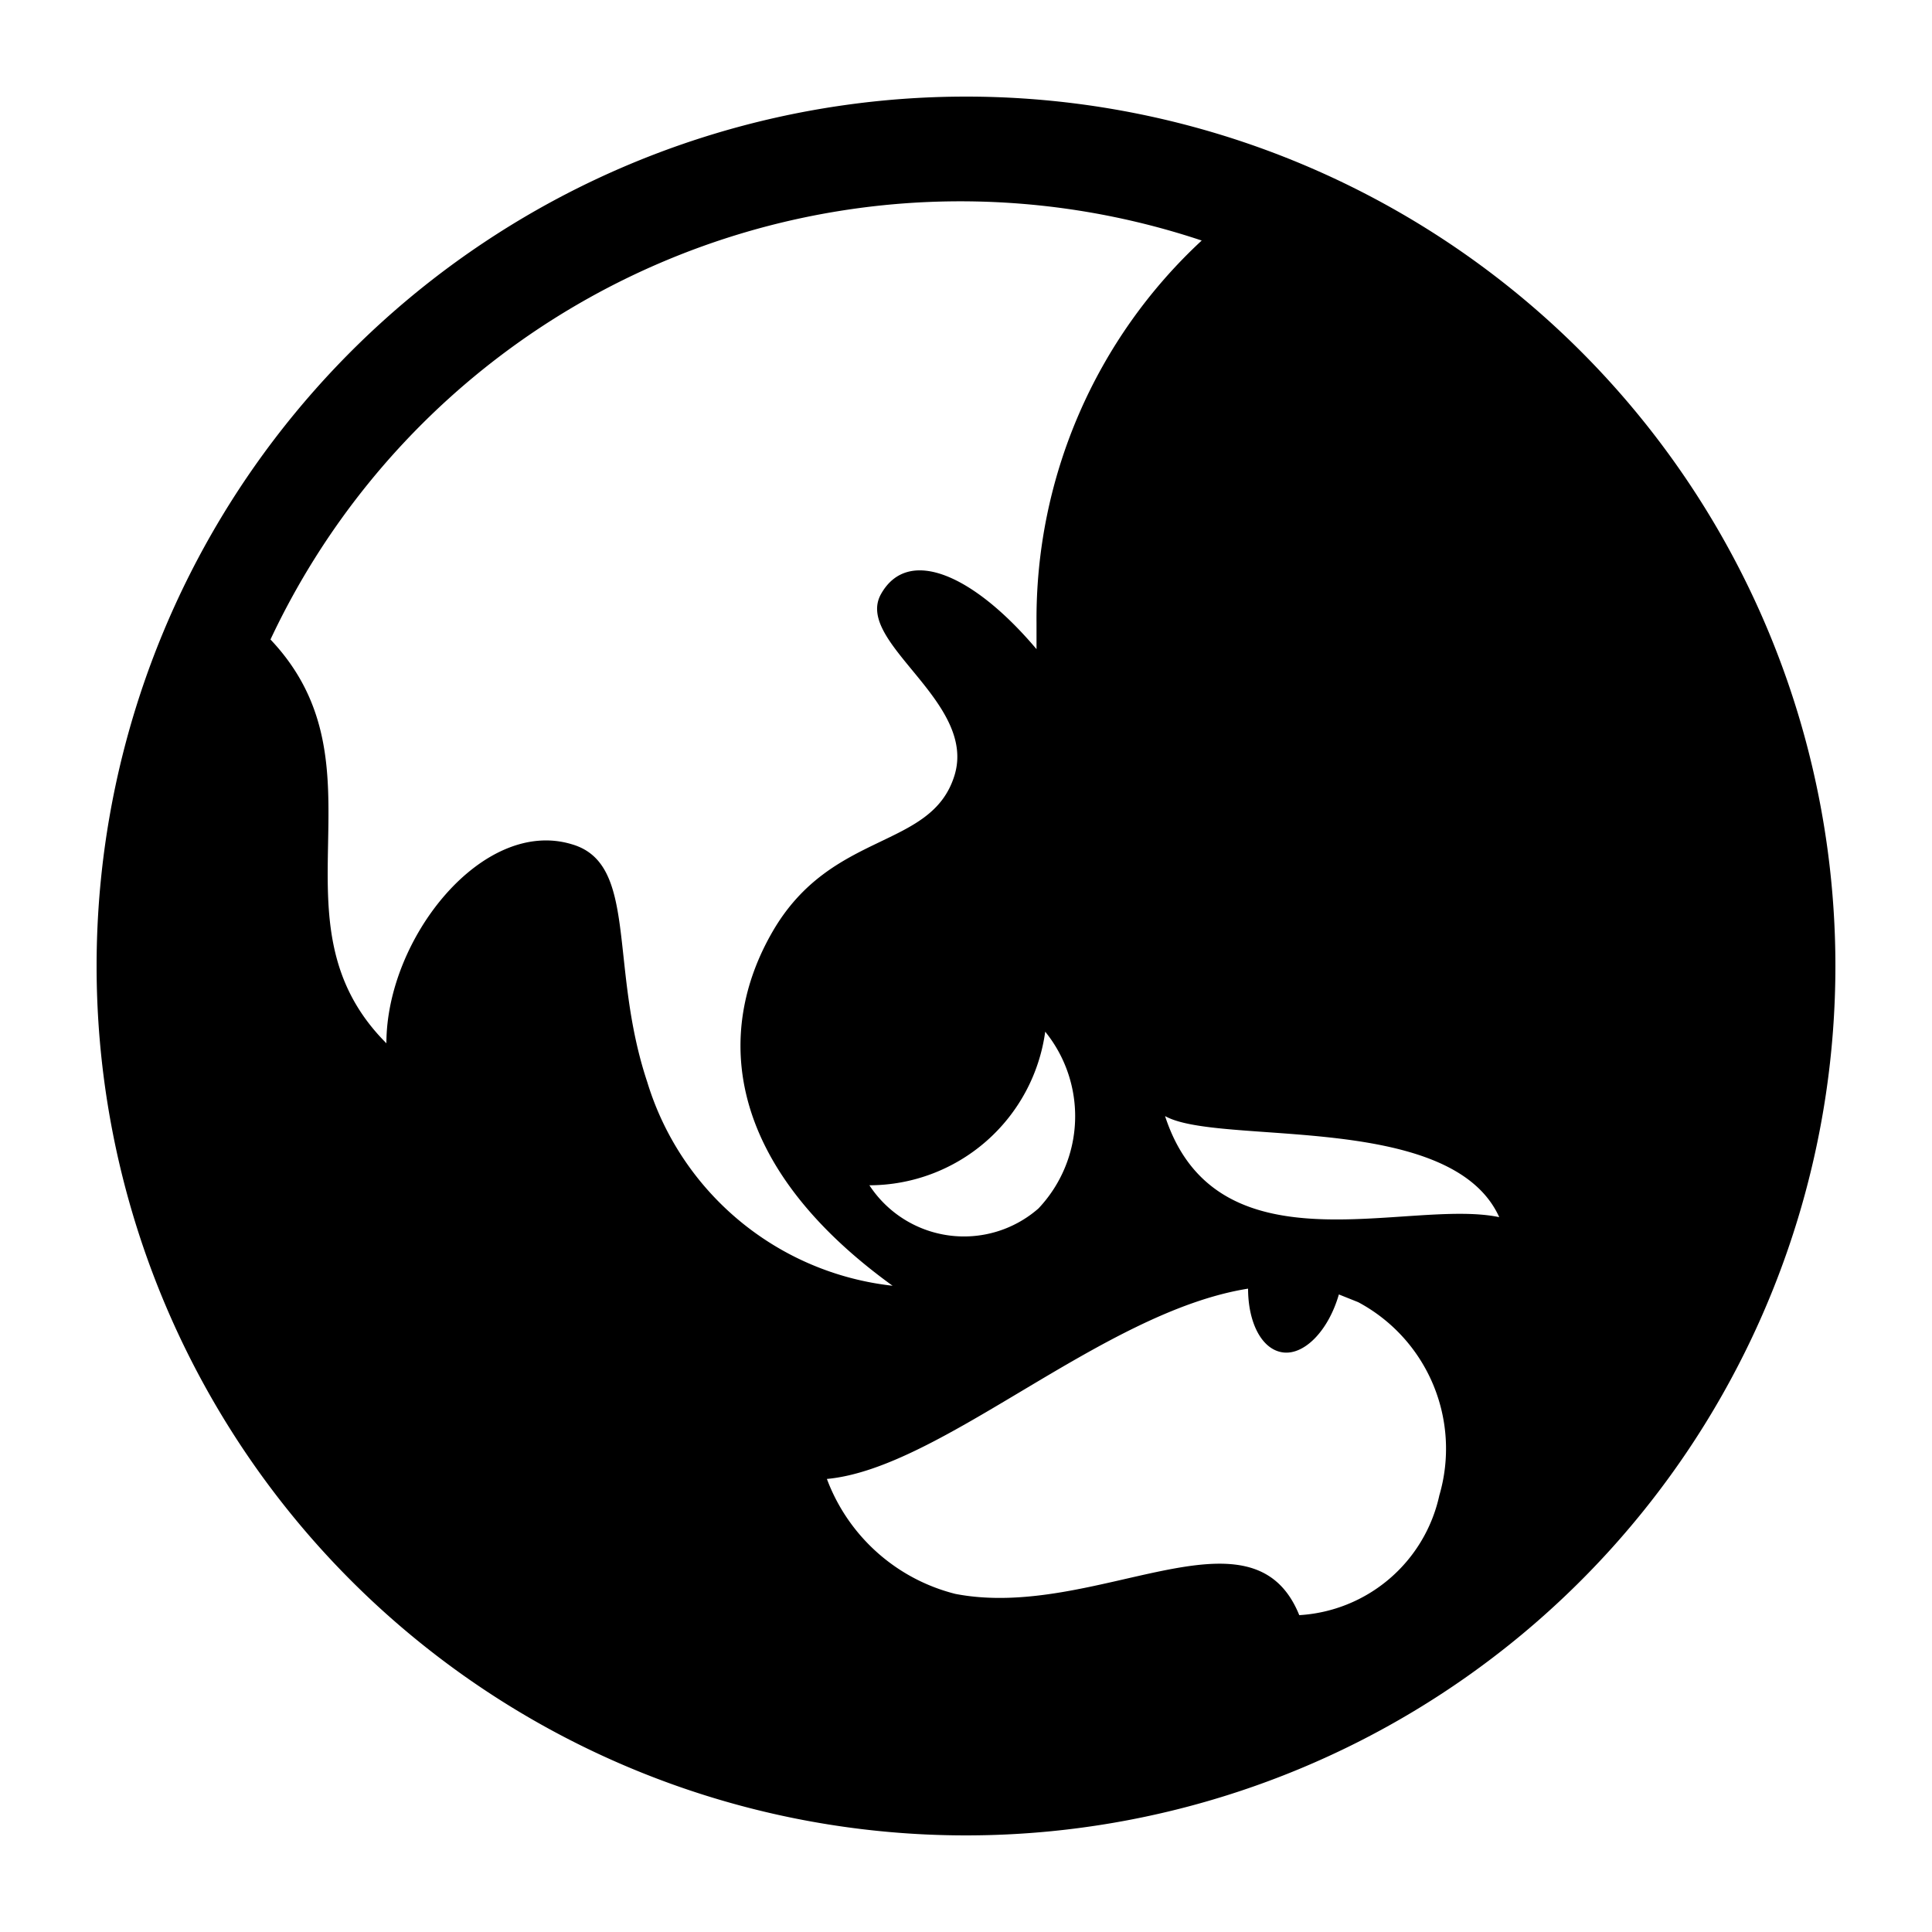 <svg id="Layer_1" data-name="Layer 1" xmlns="http://www.w3.org/2000/svg" viewBox="0 0 20 20"><title>admin-site-alt2</title><path d="M10,1a9,9,0,1,0,9,9A9,9,0,0,0,10,1Zm2.92,12.34c0,.35.14.63.36.66s.47-.22.58-.6l.2.08a1.72,1.72,0,0,1,.84,2,1.58,1.58,0,0,1-1.45,1.24c-.49-1.21-2.11.06-3.56-.22a1.92,1.92,0,0,1-1.33-1.19C9.75,15.2,11.41,13.58,12.92,13.34ZM9,12.27a1.84,1.84,0,0,0,1.82-1.59,1.39,1.39,0,0,1-.07,1.83A1.17,1.17,0,0,1,9,12.27Zm3-.76c.41.39,3-.06,3.52,1.09C14.57,12.4,12.57,13.21,12.05,11.52ZM10.73,6.45c0,.09,0,.18,0,.27-.65-.77-1.33-1.07-1.61-.57s1,1.11.76,1.88S8.61,8.59,8,9.64s-.49,2.42,1.24,3.67A3,3,0,0,1,6.7,11.2C6.3,10,6.61,8.94,5.92,8.74,5,8.46,4,9.71,4,10.8c-1.26-1.26.05-2.86-1.2-4.18a7.89,7.89,0,0,1,9.64-4.13A5.34,5.34,0,0,0,10.73,6.45Z"/></svg>